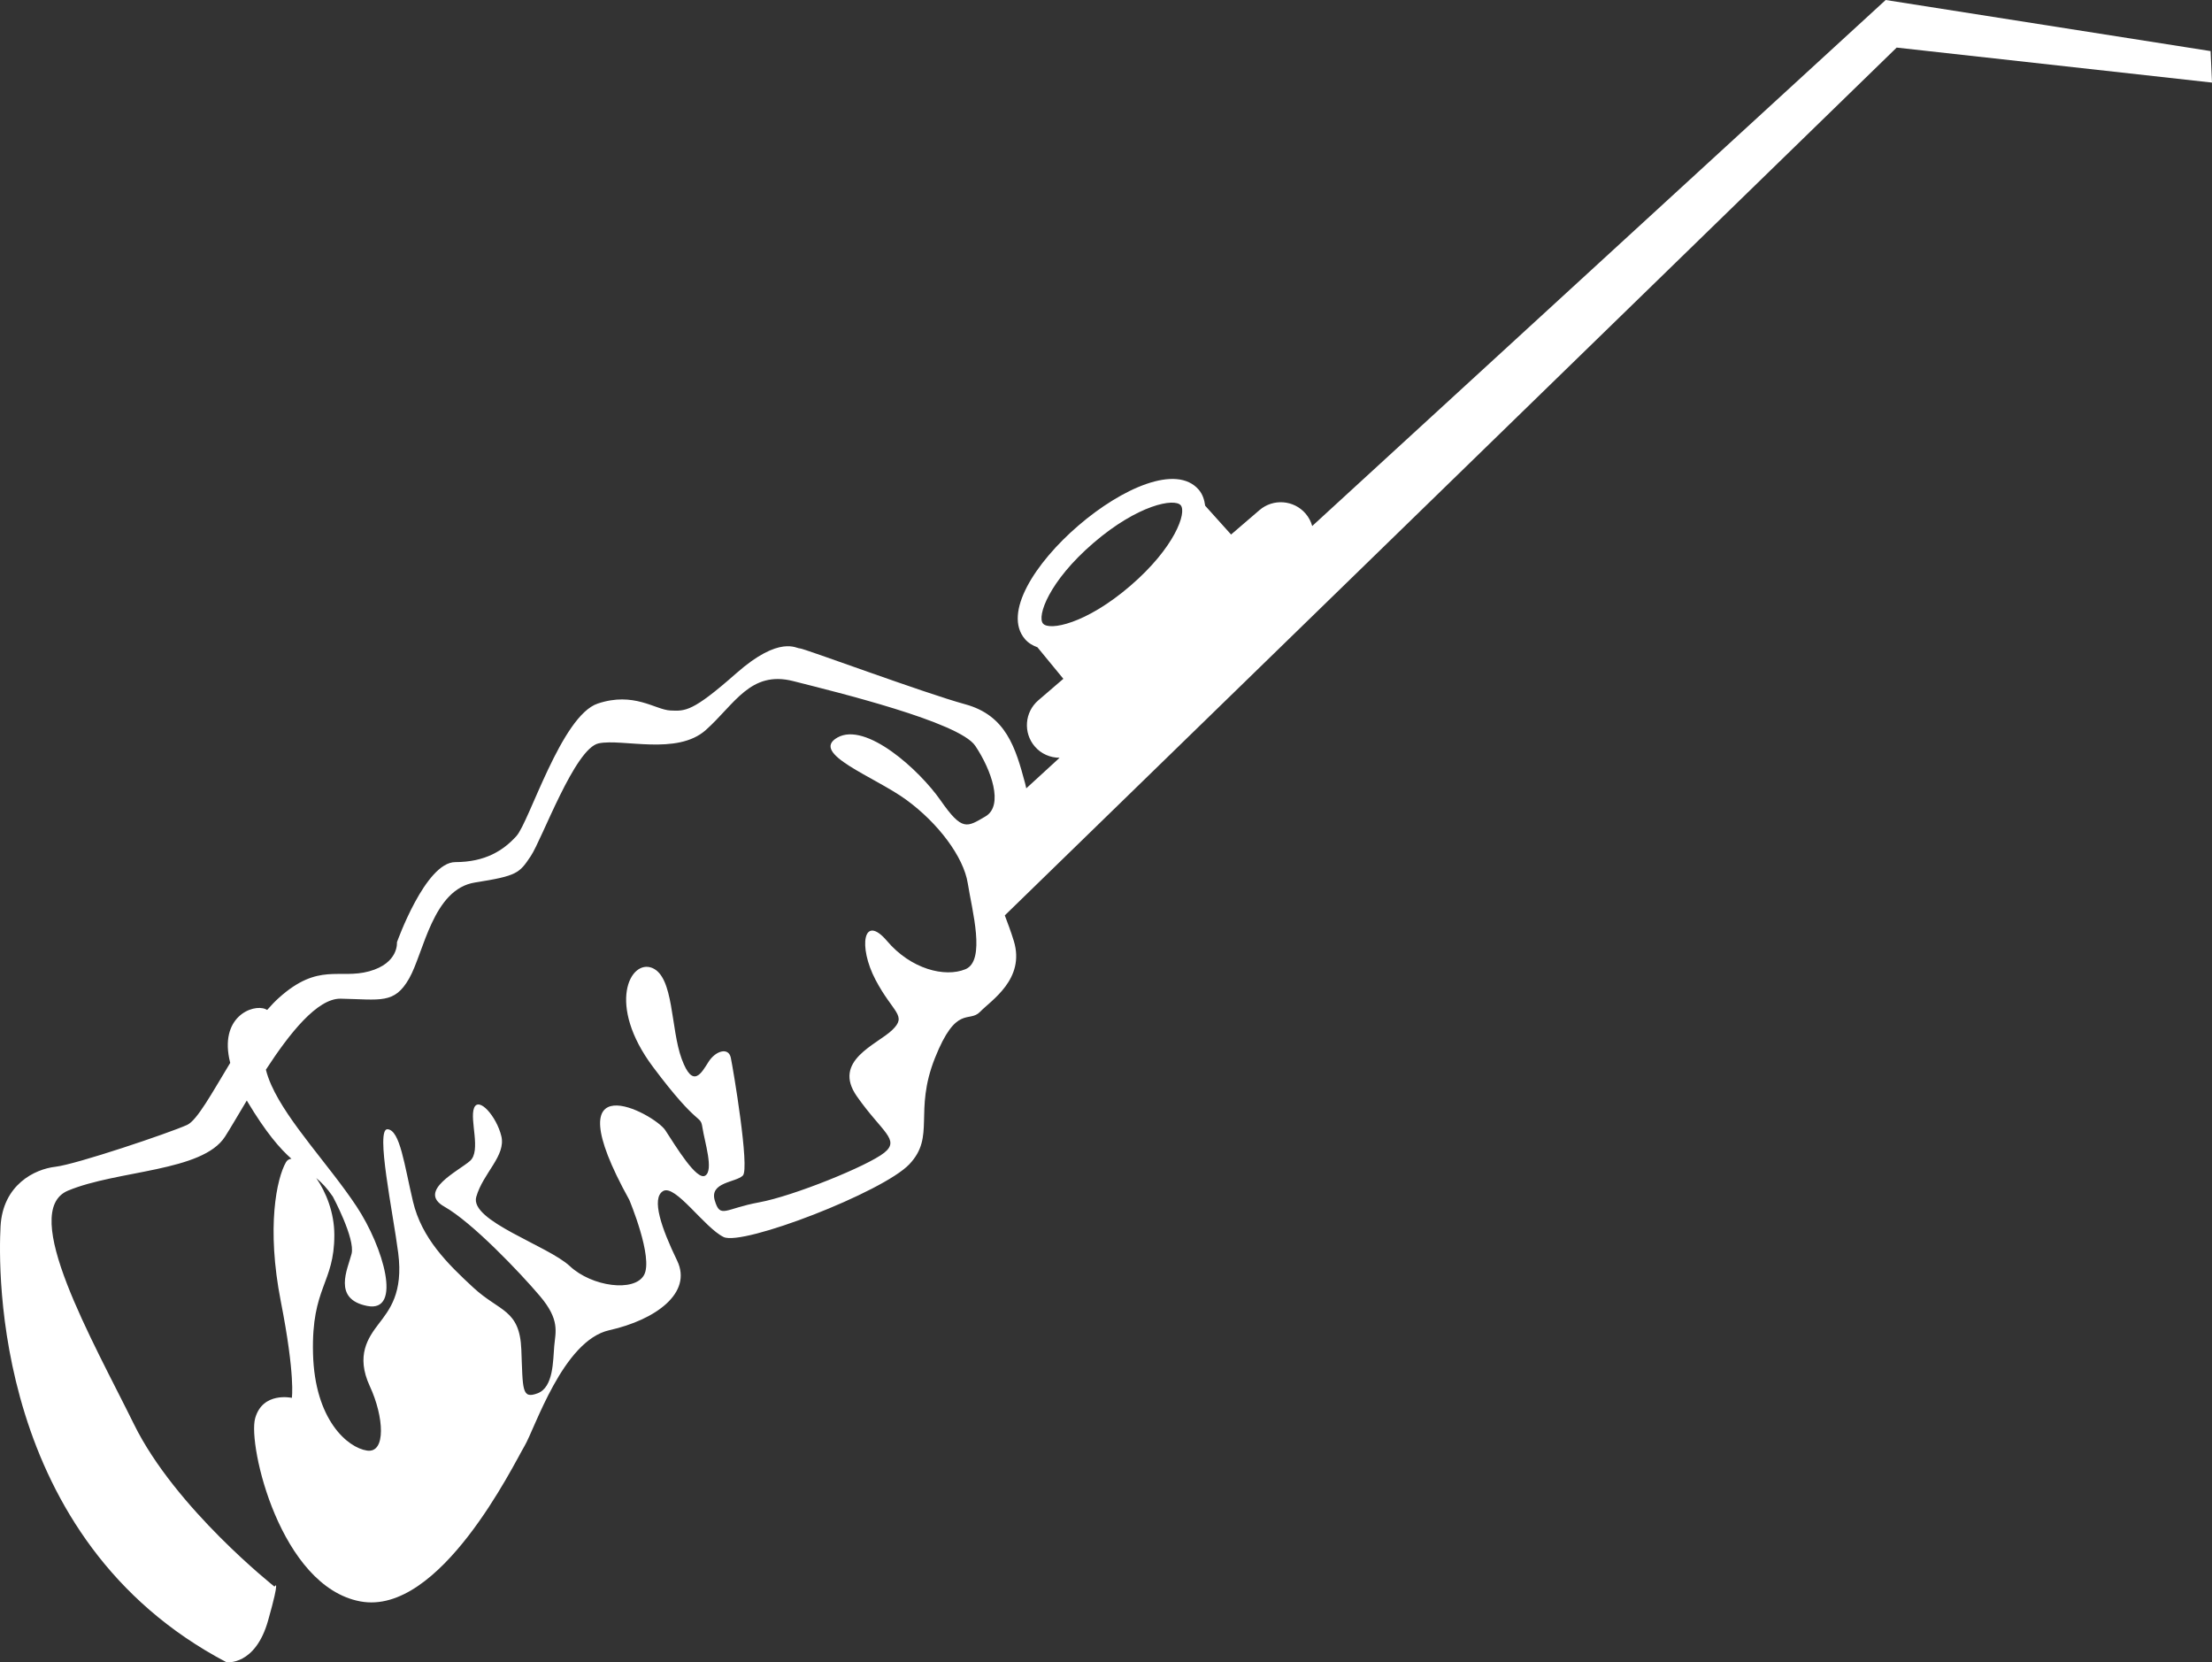 <svg version="1.1" id="图层_1" x="0px" y="0px" width="194.24px" height="145.941px" viewBox="0 0 194.24 145.941" enable-background="new 0 0 194.24 145.941" xml:space="preserve" xmlns="http://www.w3.org/2000/svg" xmlns:xlink="http://www.w3.org/1999/xlink" xmlns:xml="http://www.w3.org/XML/1998/namespace">
  <rect x="0" y="0" width="194.24" height="145.941" fill="#333333" stroke="none"/>
  <path fill="#FFFFFF" d="M194.24,7.25l-0.125-2.765L165.585,0l-50.357,46.182c-0.11-0.391-0.299-0.762-0.58-1.09
	c-1.035-1.203-2.849-1.34-4.053-0.305l-2.492,2.141l-2.274-2.529c-0.071-0.518-0.222-1.004-0.563-1.403
	c-3.914-4.556-19.175,8.563-15.259,13.116c0.297,0.347,0.676,0.562,1.094,0.716l2.274,2.766l-2.198,1.889
	c-1.206,1.037-1.342,2.851-0.307,4.056c0.567,0.662,1.369,0.985,2.175,0.989l-2.925,2.682c-0.029-0.141-0.061-0.283-0.103-0.44
	c-0.836-3.115-1.669-5.961-5.264-6.94c-3.593-0.982-14.265-4.949-14.529-4.908c-0.264,0.041-1.734-1.195-5.57,2.188
	c-3.835,3.384-4.462,3.328-5.787,3.267c-1.323-0.063-3.199-1.674-6.381-0.607c-3.184,1.064-5.998,10.371-7.14,11.633
	c-1.143,1.263-2.733,2.283-5.362,2.285c-2.627,0.002-5.128,7.039-5.128,7.039s0.183,1.828-2.435,2.547
	c-2.617,0.722-4.452-0.795-7.931,2.33c-0.349,0.313-0.691,0.677-1.029,1.063c-0.053-0.025-0.091-0.051-0.15-0.076
	c-1.105-0.477-4.13,0.68-3.095,4.723c-1.591,2.62-2.908,5.054-3.789,5.448c-1.589,0.715-9.737,3.463-11.559,3.672
	c-1.822,0.207-4.622,1.576-4.82,5.238c-0.198,3.664-0.709,27.475,19.846,38.264c0,0,2.525,0.324,3.649-3.666
	c1.127-3.986,0.565-2.971,0.565-2.971s-8.707-6.877-12.336-14.244c-3.63-7.365-10.152-18.711-5.8-20.525
	c4.353-1.815,11.8-1.646,13.787-4.739c0.493-0.768,1.149-1.903,1.912-3.175c0.008,0.014,0.013,0.025,0.021,0.039
	c1.676,2.801,2.894,4.186,3.9,5.078c-0.2,0.015-0.37,0.107-0.483,0.306c-0.808,1.416-1.734,5.682-0.448,12.229
	c1.285,6.551,0.966,8.455,0.966,8.455s-2.563-0.576-3.222,1.795c-0.66,2.371,2.213,14.752,9.222,16.072
	c7.009,1.322,13.508-12.094,14.426-13.629s3.376-9.265,7.446-10.176c4.071-0.908,7.332-3.275,5.959-6.113s-2.29-5.476-1.23-6.105
	c1.061-0.631,3.636,3.218,5.311,4.035c1.675,0.818,13.991-3.938,16.312-6.389c2.321-2.451,0.364-4.578,2.246-9.32
	c1.885-4.738,2.998-3.059,3.962-4.059c0.963-1.002,3.994-2.871,2.965-6.228c-0.264-0.857-0.542-1.583-0.79-2.241L166.55,4.178
	L194.24,7.25z M84.776,85.092c-1.816,0.748-4.797-0.02-6.882-2.477c-2.086-2.453-2.552,0.479-1.012,3.407
	c1.542,2.927,2.808,3.113,1.466,4.406c-1.344,1.293-5.299,2.688-3.106,5.82c2.193,3.135,3.844,3.803,2.402,4.957
	c-1.442,1.153-7.982,3.805-10.987,4.354c-3.005,0.549-3.404,1.463-3.891-0.162c-0.487-1.623,1.839-1.575,2.463-2.188
	c0.625-0.615-0.855-9.402-1.056-10.349c-0.201-0.946-1.334-0.614-1.954,0.359c-0.62,0.973-1.37,2.43-2.358-0.25
	c-0.988-2.68-0.669-7.213-2.596-7.992c-1.926-0.776-4.03,3.211,0.079,8.697c4.107,5.486,4.146,4.09,4.343,5.348
	c0.197,1.259,0.995,3.709,0.246,4.187c-0.75,0.479-2.564-2.533-3.512-3.982c-0.948-1.449-10.067-6.354-3.162,6.115
	c0,0,2.136,5.074,1.294,6.598c-0.844,1.525-4.579,1.027-6.513-0.78c-1.934-1.809-8.818-3.976-8.22-6.08
	c0.598-2.101,2.628-3.607,2.201-5.343c-0.427-1.735-1.99-3.502-2.395-2.459c-0.403,1.041,0.643,3.765-0.353,4.642
	c-0.996,0.879-4.688,2.645-2.256,4.014c2.431,1.371,6.624,5.762,8.396,7.854c1.771,2.092,1.368,3.135,1.255,4.389
	c-0.113,1.256-0.051,3.615-1.462,4.146c-1.41,0.528-1.287-0.313-1.428-3.847c-0.142-3.533-1.911-3.309-4.201-5.422
	s-4.545-4.336-5.311-7.563c-0.765-3.23-1.137-6.265-2.233-6.351c-1.096-0.086,0.492,7.396,0.936,10.879
	c0.443,3.488-0.767,4.967-1.708,6.195c-0.941,1.231-2.034,2.793-0.788,5.484c1.246,2.688,1.442,5.903-0.246,5.653
	s-4.595-2.678-4.741-8.528c-0.146-5.852,1.873-6.117,1.872-10.396c0-1.962-0.726-3.76-1.588-5.002
	c0.478,0.399,0.948,0.881,1.459,1.634c0,0,1.979,3.686,1.642,5.019c-0.337,1.334-1.697,3.979,1.382,4.577s1.438-5.148-0.955-8.755
	c-2.393-3.605-5.995-7.341-7.464-10.615c-0.235-0.525-0.387-0.975-0.486-1.374c2.073-3.188,4.513-6.271,6.566-6.233
	c3.514,0.068,4.714,0.496,6.009-1.768c1.295-2.265,2.065-7.849,5.788-8.433c3.722-0.586,3.891-0.817,4.893-2.313
	c1.002-1.498,3.873-9.472,5.969-9.904c2.097-0.434,6.871,1.086,9.401-1.166c2.532-2.254,3.917-5.254,7.674-4.299
	c3.756,0.957,14.579,3.584,15.99,5.682c1.411,2.101,2.525,5.248,0.896,6.199c-1.629,0.95-2.034,1.323-3.93-1.394
	c-1.895-2.72-6.576-6.931-9.062-5.535c-2.488,1.396,3.244,3.434,6.037,5.469s5.038,5.006,5.405,7.346
	C85.351,79.901,86.591,84.344,84.776,85.092z M99.252,51.435c-3.909,3.362-7.111,3.954-7.661,3.313
	c-0.551-0.64,0.513-3.715,4.424-7.078c3.91-3.363,7.111-3.953,7.664-3.313C104.228,44.996,103.163,48.074,99.252,51.435z" class="color c1"/>
</svg>
